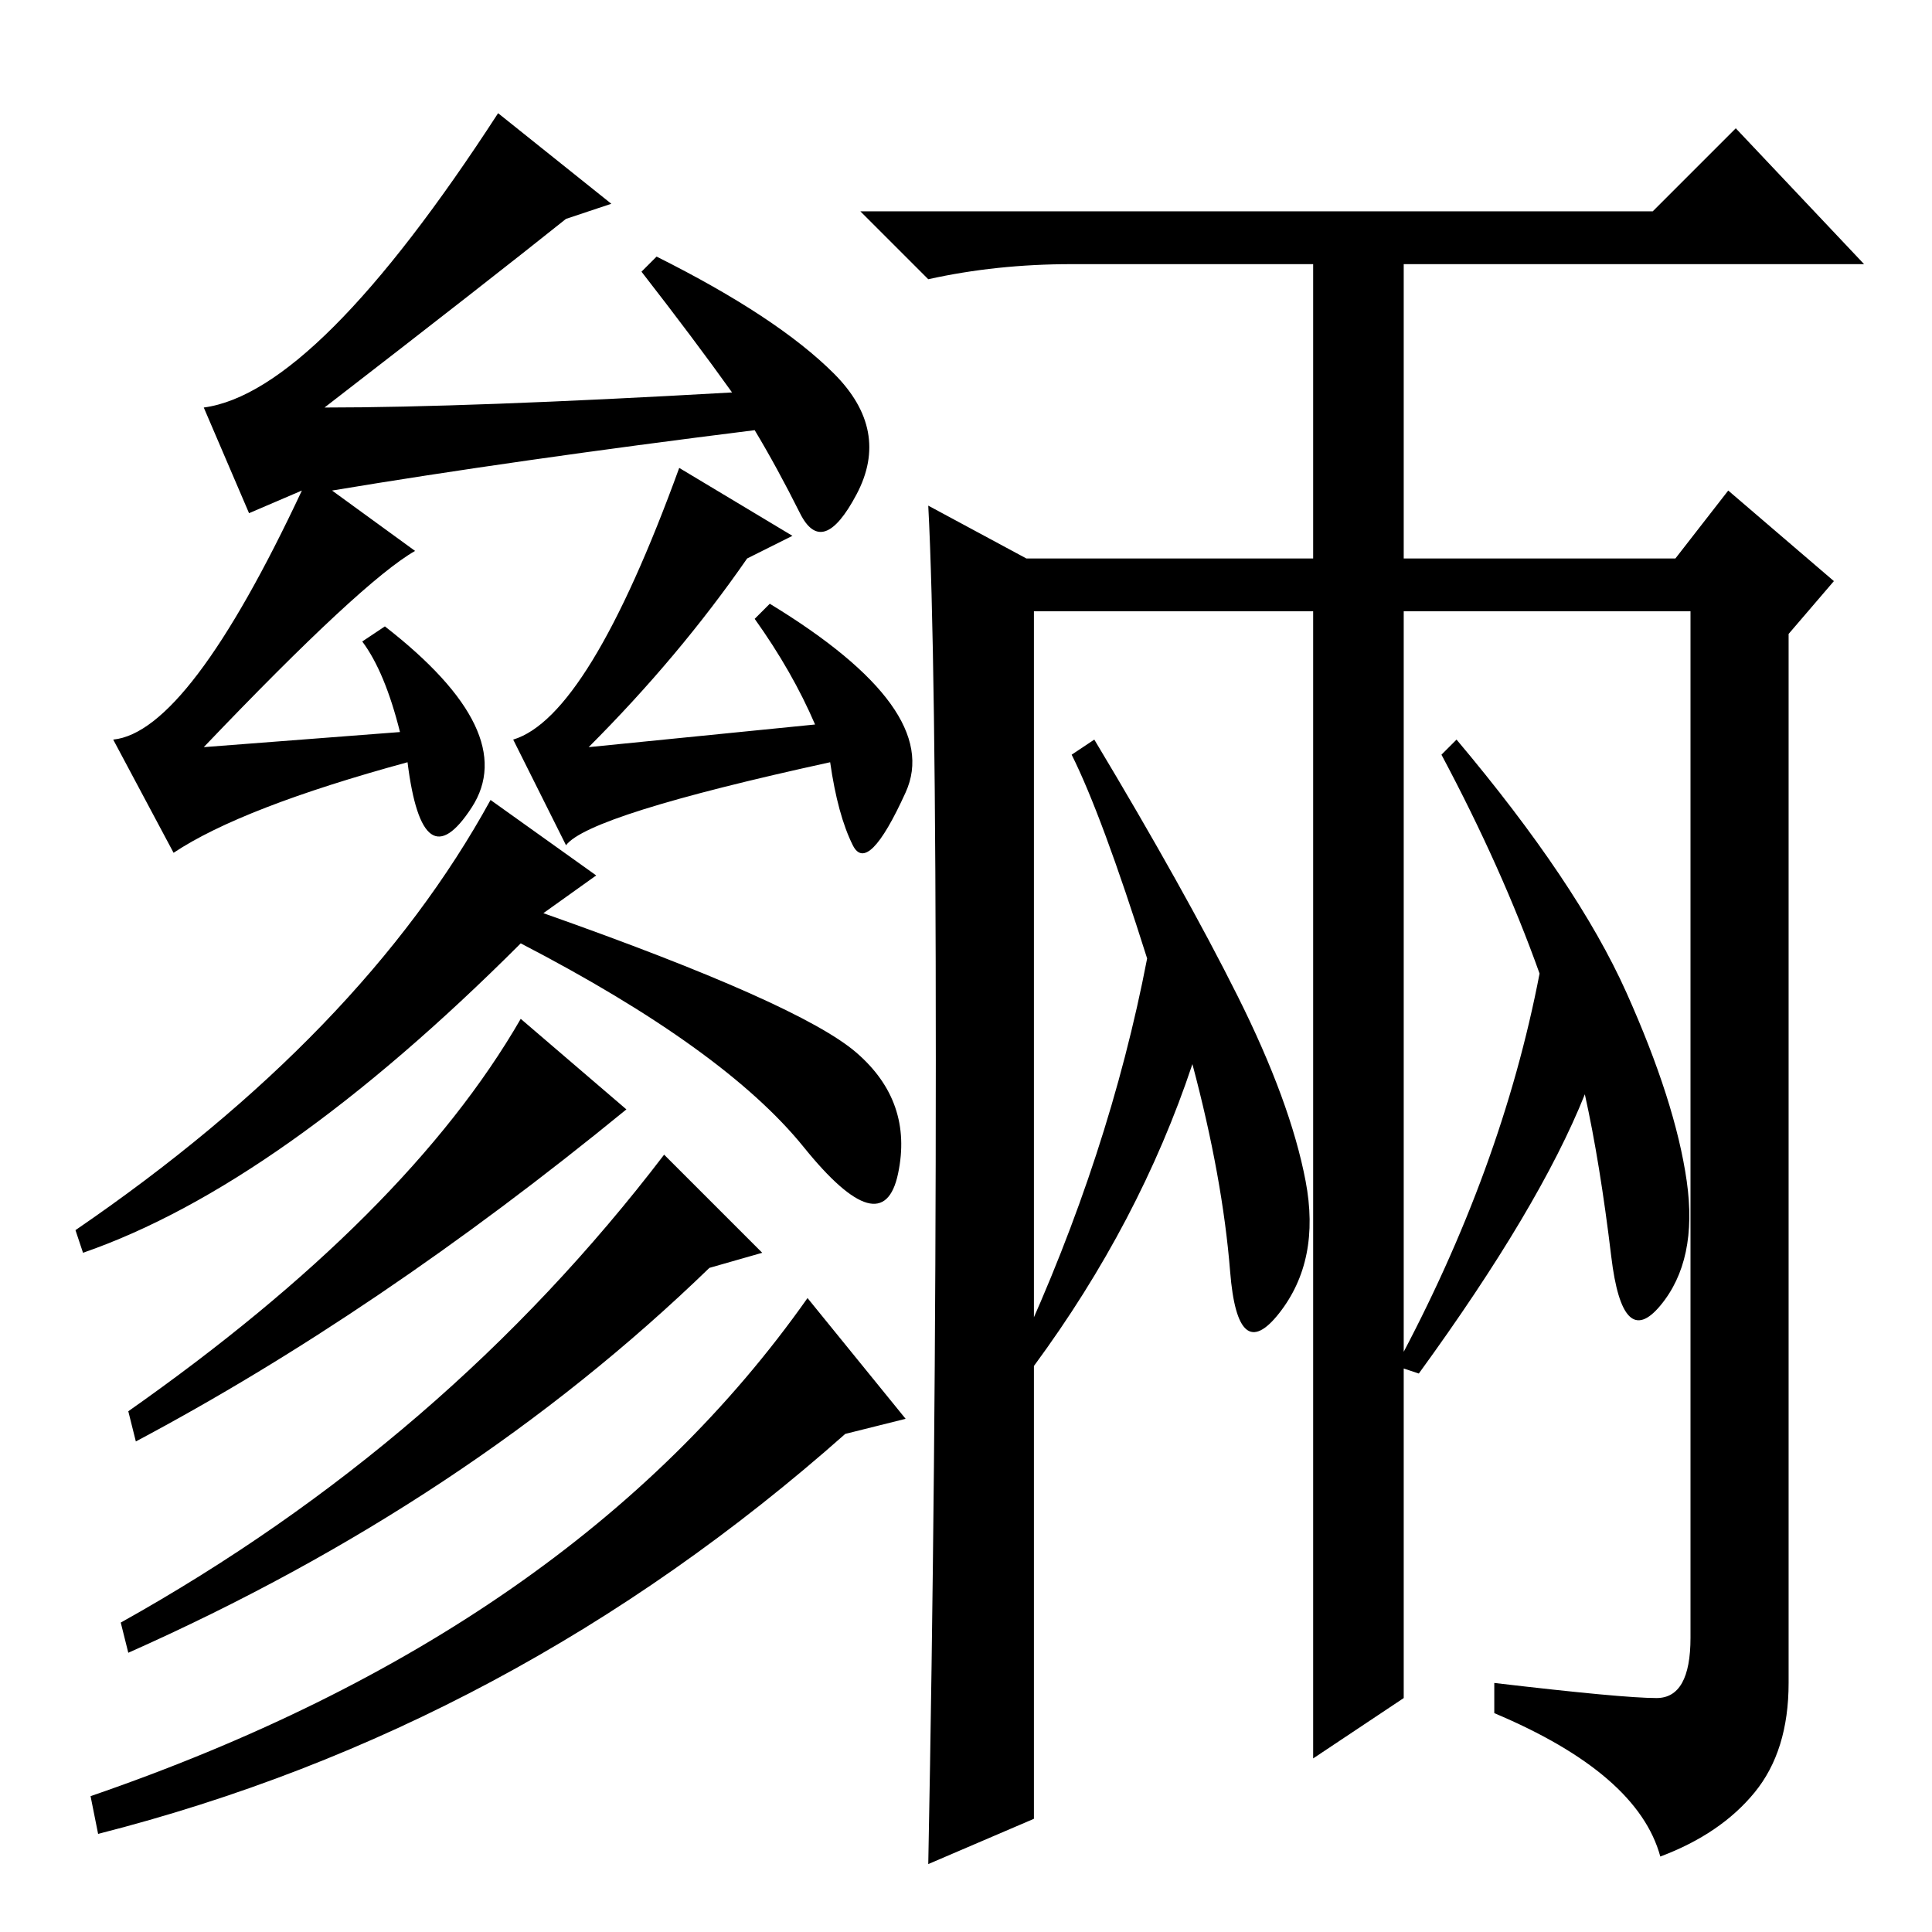 <?xml version="1.0" standalone="no"?>
<!DOCTYPE svg PUBLIC "-//W3C//DTD SVG 1.1//EN" "http://www.w3.org/Graphics/SVG/1.1/DTD/svg11.dtd" >
<svg xmlns="http://www.w3.org/2000/svg" xmlns:xlink="http://www.w3.org/1999/xlink" version="1.1" viewBox="0 -36 256 256">
  <g transform="matrix(1 0 0 -1 0 220)">
   <path fill="currentColor"
d="M66 241l15 -12l-6 -2q-10 -8 -32 -25q19 0 54 2q-5 7 -12 16l2 2q16 -8 23.5 -15.5t3 -16t-7.5 -2.5t-6 11q-32 -4 -56 -8l11 -8q-7 -4 -28 -26l26 2q-2 8 -5 12l3 2q18 -14 11.5 -24t-8.5 6q-22 -6 -31 -12l-8 15q10 1 25 33l-7 -3l-6 14q15 2 39 39zM90 194l15 -9
l-6 -3q-9 -13 -21 -25l30 3q-3 7 -8 14l2 2q23 -14 18 -25t-7 -7t-3 11q-32 -7 -35 -11l-7 14q10 3 22 36zM65 150l14 -10l-7 -5q34 -12 41.5 -18.5t5.5 -16t-12.5 3.5t-37.5 27q-32 -32 -58 -41l-1 3q38 26 55 57zM69 121l14 -12q-33 -27 -65 -44l-1 4q37 26 52 52zM88 103
l13 -13l-7 -2q-32 -31 -77 -51l-1 4q43 24 72 62zM107 84l13 -16l-8 -2q-44 -39 -99 -53l-1 5q64 22 95 66zM219.5 31q4.5 0 4.5 8v136h-38v-144l-12 -8v152h-37v-160l-14 -6q1 52 1 106.5t-1 73.5l13 -7h38v39h-32q-10 0 -19 -2l-9 9h105l11 11l17 -18h-61v-39h36l7 9
l14 -12l-6 -7v-139q0 -9 -4.5 -14.5t-12.5 -8.5q-3 11 -22 19v4q17 -2 21.5 -2zM188 74l-3 1q14 26 19 52q-5 14 -13 29l2 2q16 -19 22.5 -33.5t8 -25t-3.5 -16.5t-6.5 6.5t-3.5 21.5q-6 -15 -22 -37zM137 75l-2 2q12 26 17 52q-6 19 -10 27l3 2q12 -20 19 -34t9 -24.5
t-3.5 -17.5t-6.5 5.5t-5 27.5q-7 -21 -21 -40z" />
  </g>

</svg>
